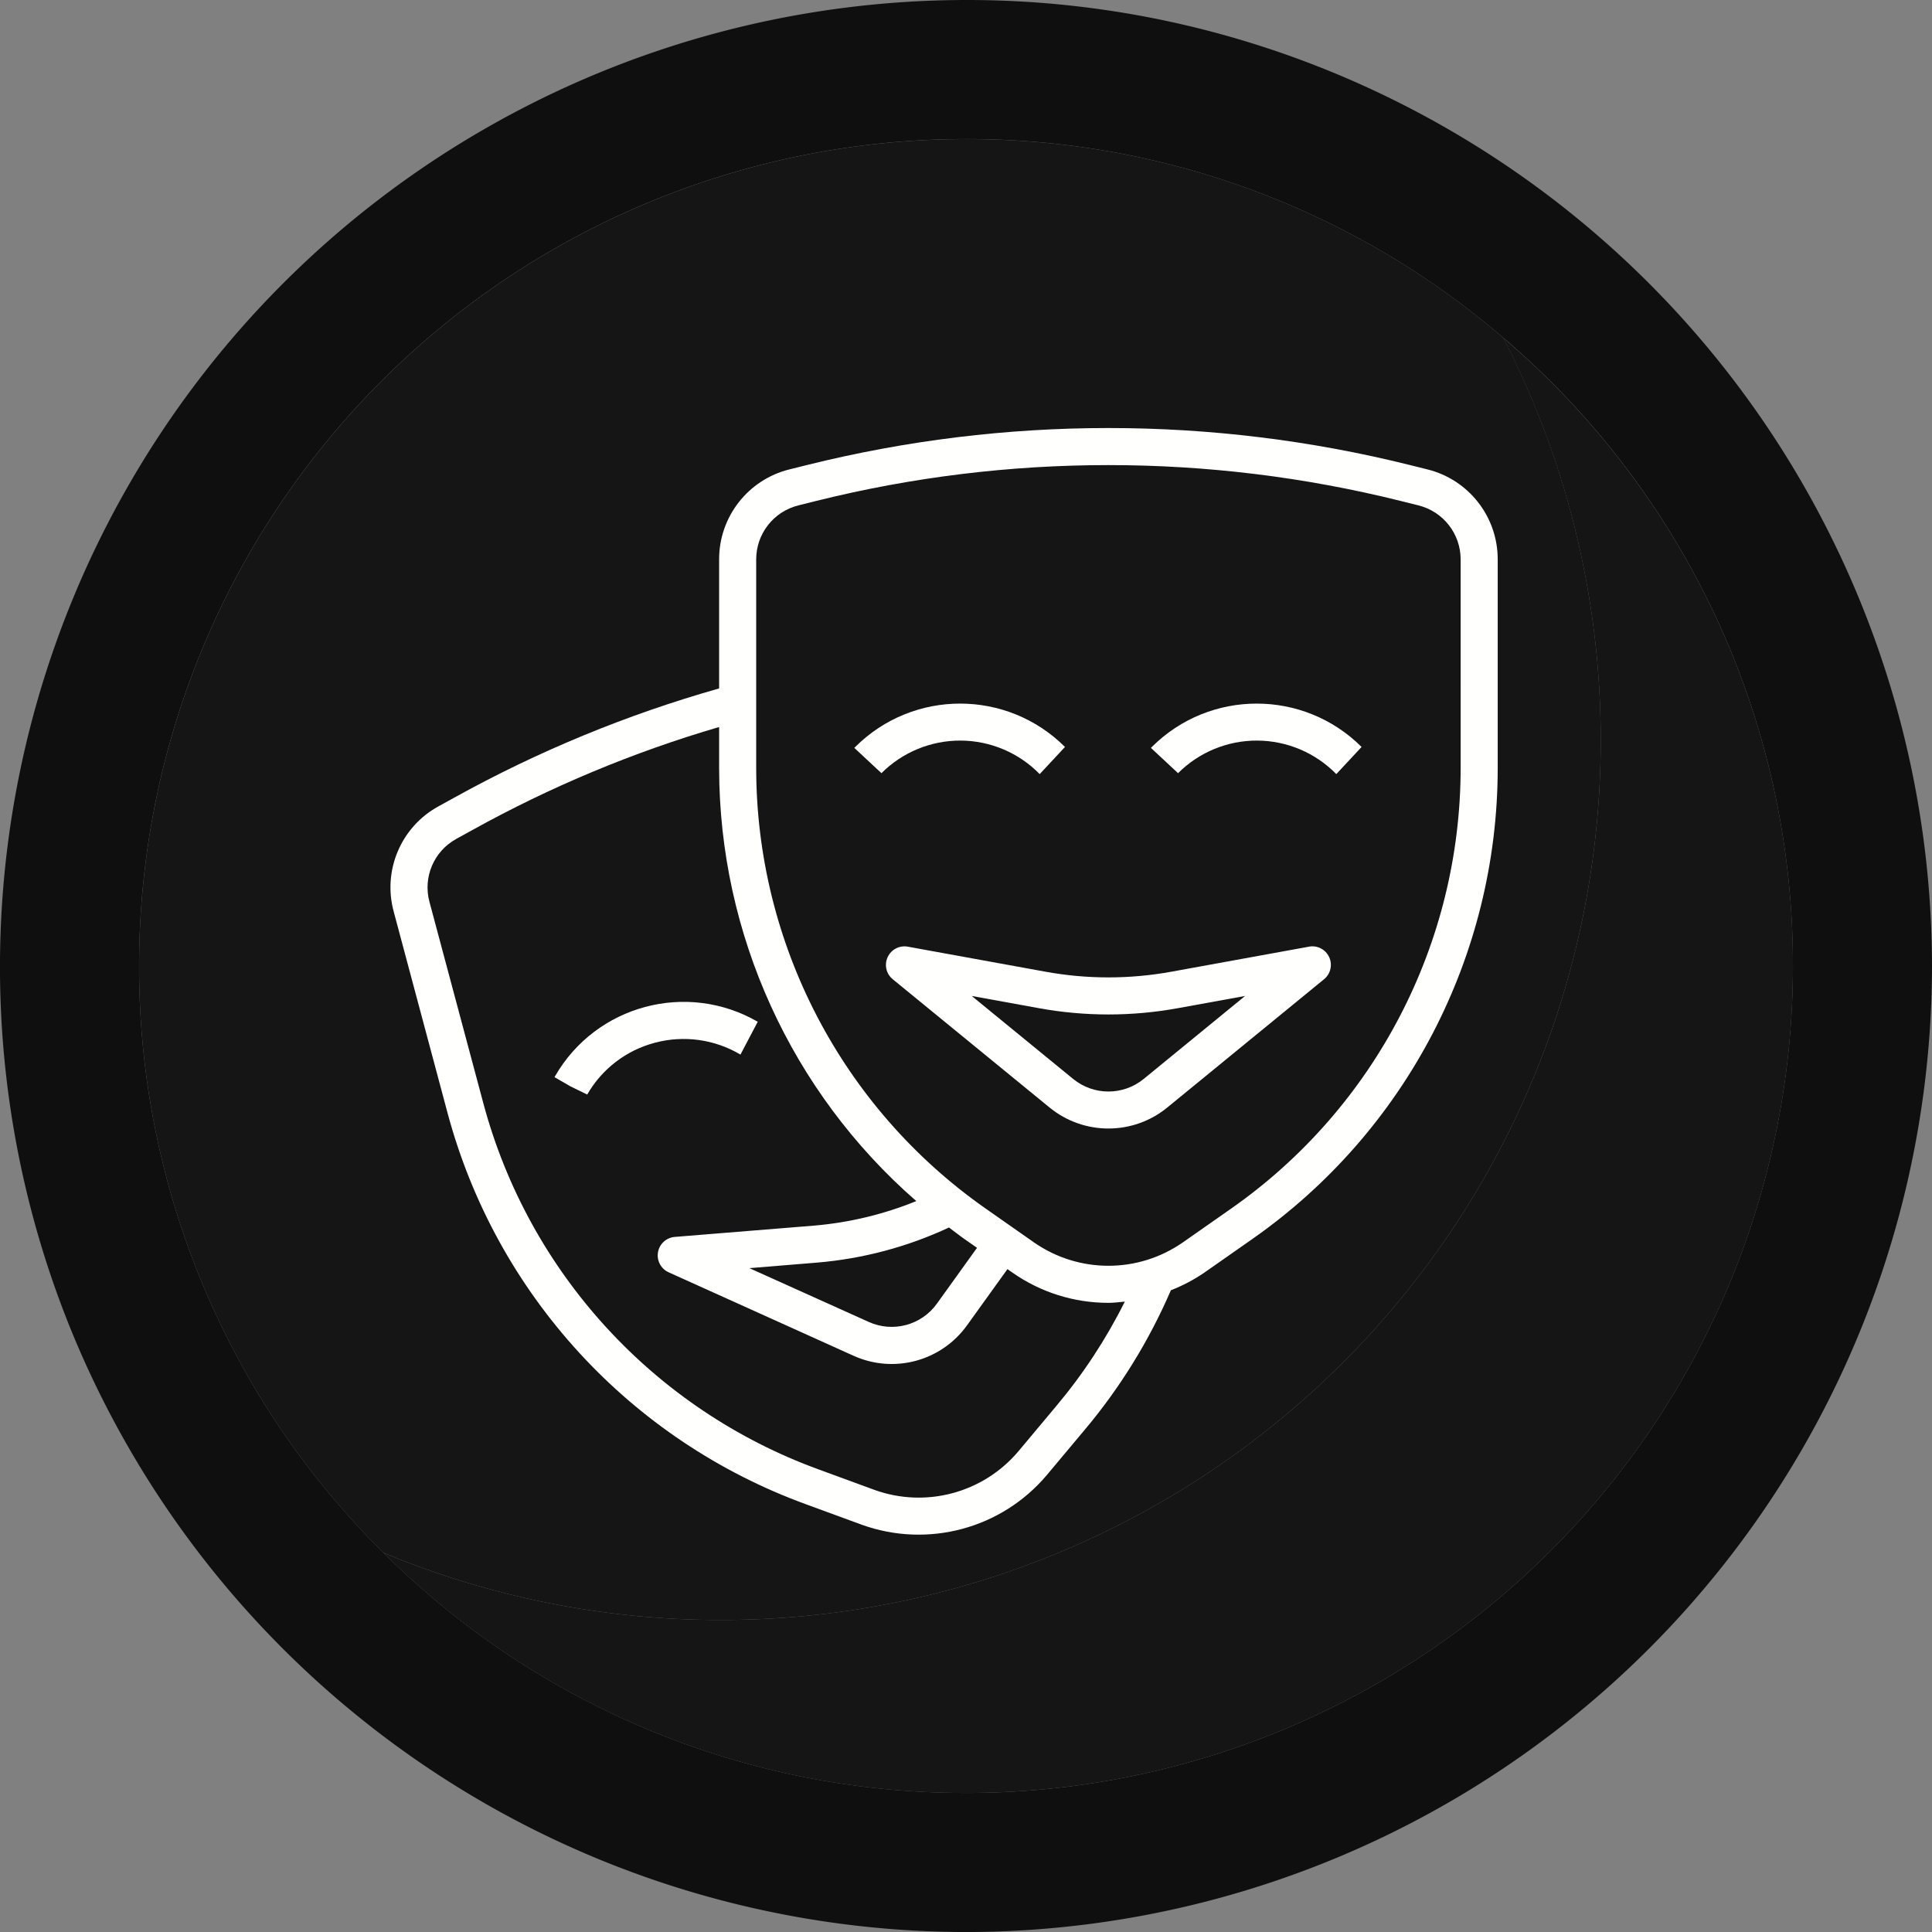 <?xml version="1.0" encoding="UTF-8" standalone="no"?>
<svg
   width="62.145"
   height="62.145"
   viewBox="0 0 62.145 62.145"
   version="1.1"
   id="svg8"
   sodipodi:docname="final theatre reverted.svg"
   inkscape:version="1.1 (c68e22c387, 2021-05-23)"
   xmlns:inkscape="http://www.inkscape.org/namespaces/inkscape"
   xmlns:sodipodi="http://sodipodi.sourceforge.net/DTD/sodipodi-0.dtd"
   xmlns="http://www.w3.org/2000/svg"
   xmlns:svg="http://www.w3.org/2000/svg">
  <rect x="0" y="0" width="62.145" height="62.145" fill="#808080" stroke="none"/>
  <defs
     id="defs12" />
  <sodipodi:namedview
     id="namedview10"
     pagecolor="#505050"
     bordercolor="#ffffff"
     borderopacity="1"
     inkscape:pageshadow="0"
     inkscape:pageopacity="0"
     inkscape:pagecheckerboard="1"
     showgrid="false"
     inkscape:zoom="6.774479"
     inkscape:cx="1.4023219"
     inkscape:cy="10.849543"
     inkscape:window-width="1920"
     inkscape:window-height="1027"
     inkscape:window-x="-8"
     inkscape:window-y="-8"
     inkscape:window-maximized="1"
     inkscape:current-layer="Group_1696" />
  <g
     id="Group_1705"
     data-name="Group 1705"
     transform="translate(0)">
    <g
       id="Group_1696"
       data-name="Group 1696"
       transform="translate(0 0)">
      <path
         id="Path_3054"
         data-name="Path 3054"
         d="M-3102.393-1312.567a28.288,28.288,0,0,1-28.29,28.291,28.152,28.152,0,0,1-10.87-2.165,26.518,26.518,0,0,1-7.855-18.869,26.6,26.6,0,0,1,26.6-26.6,26.46,26.46,0,0,1,17.277,6.388A28.17,28.17,0,0,1-3102.393-1312.567Z"
         transform="translate(3153.882 1336.384)"
         fill="#eee"
         style="fill-opacity:1;fill:#151515" />
      <path
         id="Path_3055"
         data-name="Path 3055"
         d="M-3113.844-1335.425a30.819,30.819,0,0,0-9.493-1.485,31.108,31.108,0,0,0-31.073,31.073,31.014,31.014,0,0,0,2.354,11.873,31.134,31.134,0,0,0,28.719,19.2,31.1,31.1,0,0,0,31.073-31.073A31.12,31.12,0,0,0-3113.844-1335.425Zm-9.493,56.187a26.507,26.507,0,0,1-18.743-7.731,26.517,26.517,0,0,1-7.856-18.869,26.6,26.6,0,0,1,26.6-26.6,26.461,26.461,0,0,1,17.276,6.388,26.48,26.48,0,0,1,9.322,20.211A26.6,26.6,0,0,1-3123.336-1279.237Z"
         transform="translate(3154.409 1336.91)"
         fill="#0f0f0f" />
      <path
         id="Path_3056"
         data-name="Path 3056"
         d="M-3095.286-1304.558a26.6,26.6,0,0,1-26.6,26.6,26.51,26.51,0,0,1-18.744-7.73,28.159,28.159,0,0,0,10.871,2.165,28.288,28.288,0,0,0,28.29-28.29,28.157,28.157,0,0,0-3.142-12.955A26.478,26.478,0,0,1-3095.286-1304.558Z"
         transform="translate(3152.958 1335.631)"
         fill="#d4cecb"
         style="fill:#151515;fill-opacity:1;opacity:1;stroke:none;stroke-opacity:1;stroke-width:1;stroke-miterlimit:4;stroke-dasharray:0, 11;stroke-dashoffset:0" />
      <g
         id="g1841"
         transform="matrix(0.056,0,0,0.056,29.406,30.172)"
         style="fill:#fffffd;fill-opacity:1">
        <path
           d="m 294.847,-269.151 -10.253,-2.553 c -113.62,-28.294 -232.444,-28.294 -346.063,0 l -10.243,2.553 c -23.719,5.901 -40.362,27.213 -40.336,51.655 v 74.142 c -52.934,14.995 -103.97,36.036 -152.089,62.708 l -9.296,5.121 c -21.385,11.813 -31.934,36.707 -25.554,60.291 L -268,100.637 c 27.936,103.996 104.812,187.839 205.995,224.676 l 31.944,11.714 c 37.892,13.627 80.261,2.251 106.226,-28.528 L 97.977,282.445 c 20.303,-24.156 36.967,-51.145 49.471,-80.121 6.712,-2.605 13.113,-5.974 19.071,-10.029 l 27.852,-19.497 C 282.577,110.994 335.121,10.071 335.173,-97.632 v -119.864 c 0.026,-24.437 -16.612,-45.748 -40.326,-51.655 z M 81.672,268.76 59.856,294.835 C 39.651,318.772 6.698,327.621 -22.776,317.015 L -54.721,305.306 C -149.373,270.84 -221.29,192.404 -247.426,95.12 L -278.425,-20.751 c -3.816,-14.132 2.501,-29.038 15.312,-36.119 l 9.286,-5.121 c 44.927,-24.91 92.474,-44.766 141.779,-59.204 v 23.563 c 0.073,95.381 41.371,186.066 113.261,248.744 -18.728,7.612 -38.501,12.364 -58.648,14.085 l -80.074,6.494 c -4.846,0.385 -8.818,4.003 -9.65,8.797 -0.832,4.794 1.69,9.541 6.125,11.532 l 106.154,47.916 c 23.116,10.477 50.412,3.177 65.22,-17.444 l 23.23,-32.313 3.036,2.127 c 16.113,11.251 35.303,17.277 54.956,17.251 3.192,0 6.281,-0.406 9.421,-0.712 -10.695,21.452 -23.891,41.563 -39.312,59.916 z M 19.988,166.283 c 2.906,2.132 5.74,4.43 8.73,6.515 l 7.373,5.158 -23.085,32.121 c -8.891,12.359 -25.268,16.726 -39.135,10.435 l -68.542,-30.878 38.953,-3.192 c 26.225,-2.199 51.858,-9.021 75.707,-20.158 z M 313.876,-97.632 C 313.835,3.125 264.681,97.528 182.168,155.349 l -27.853,19.497 c -25.695,17.901 -59.818,17.901 -85.507,0 L 40.967,155.349 C -41.551,97.533 -90.71,3.125 -90.752,-97.632 V -217.496 c 0,-14.657 9.972,-27.431 24.192,-30.988 l 10.253,-2.563 c 110.23,-27.457 225.508,-27.457 335.738,0 l 10.253,2.563 c 14.215,3.556 24.192,16.331 24.192,30.988 z m 0,0"
           id="path2"
           style="stroke-width:1.331;fill:#fffffd;fill-opacity:1" />
        <path
           d="m 72.09,-94.149 14.522,-15.587 c -33.291,-33.213 -87.181,-33.213 -120.472,0 l -0.53,0.53 15.587,14.527 c 12.073,-12.078 28.482,-18.821 45.556,-18.723 17.08,0.104 33.405,7.035 45.338,19.253 z m 0,0"
           id="path4"
           style="stroke-width:1.331;fill:#fffffd;fill-opacity:1" />
        <path
           d="m 136.508,-109.736 -0.53,0.53 15.587,14.527 c 12.073,-12.078 28.482,-18.821 45.556,-18.723 17.08,0.104 33.405,7.035 45.338,19.253 l 14.522,-15.587 c -33.291,-33.213 -87.181,-33.213 -120.472,0 z m 0,0"
           id="path6"
           style="stroke-width:1.331;fill:#fffffd;fill-opacity:1" />
        <path
           d="m -148.999,60.176 c 16.648,-4.466 34.393,-2.017 49.206,6.79 l 9.925,-18.858 c -40.741,-23.522 -92.838,-9.567 -116.365,31.17 l -0.369,0.65 9.208,5.324 9.582,4.664 c 8.444,-14.704 22.419,-25.414 38.813,-29.74 z m 0,0"
           id="path8"
           style="stroke-width:1.331;fill:#fffffd;fill-opacity:1" />
        <path
           d="M 226.783,4.975 147.765,19.351 c -23.937,4.367 -48.468,4.367 -72.405,0 L -3.674,4.975 c -4.773,-0.868 -9.535,1.601 -11.568,6.01 -2.038,4.409 -0.837,9.634 2.922,12.707 l 90.171,73.752 c 19.632,15.983 47.792,15.983 67.424,0 l 90.155,-73.772 c 3.759,-3.073 4.965,-8.298 2.927,-12.707 C 236.324,6.556 231.562,4.086 226.783,4.955 Z M 131.793,80.978 c -11.776,9.603 -28.684,9.603 -40.461,0 l -58.289,-47.683 38.511,6.998 c 26.449,4.835 53.547,4.835 79.991,0 l 38.516,-6.998 z m 0,0"
           id="path10"
           style="stroke-width:1.331;fill:#fffffd;fill-opacity:1" />
      </g>
    </g>
  </g>
</svg>
